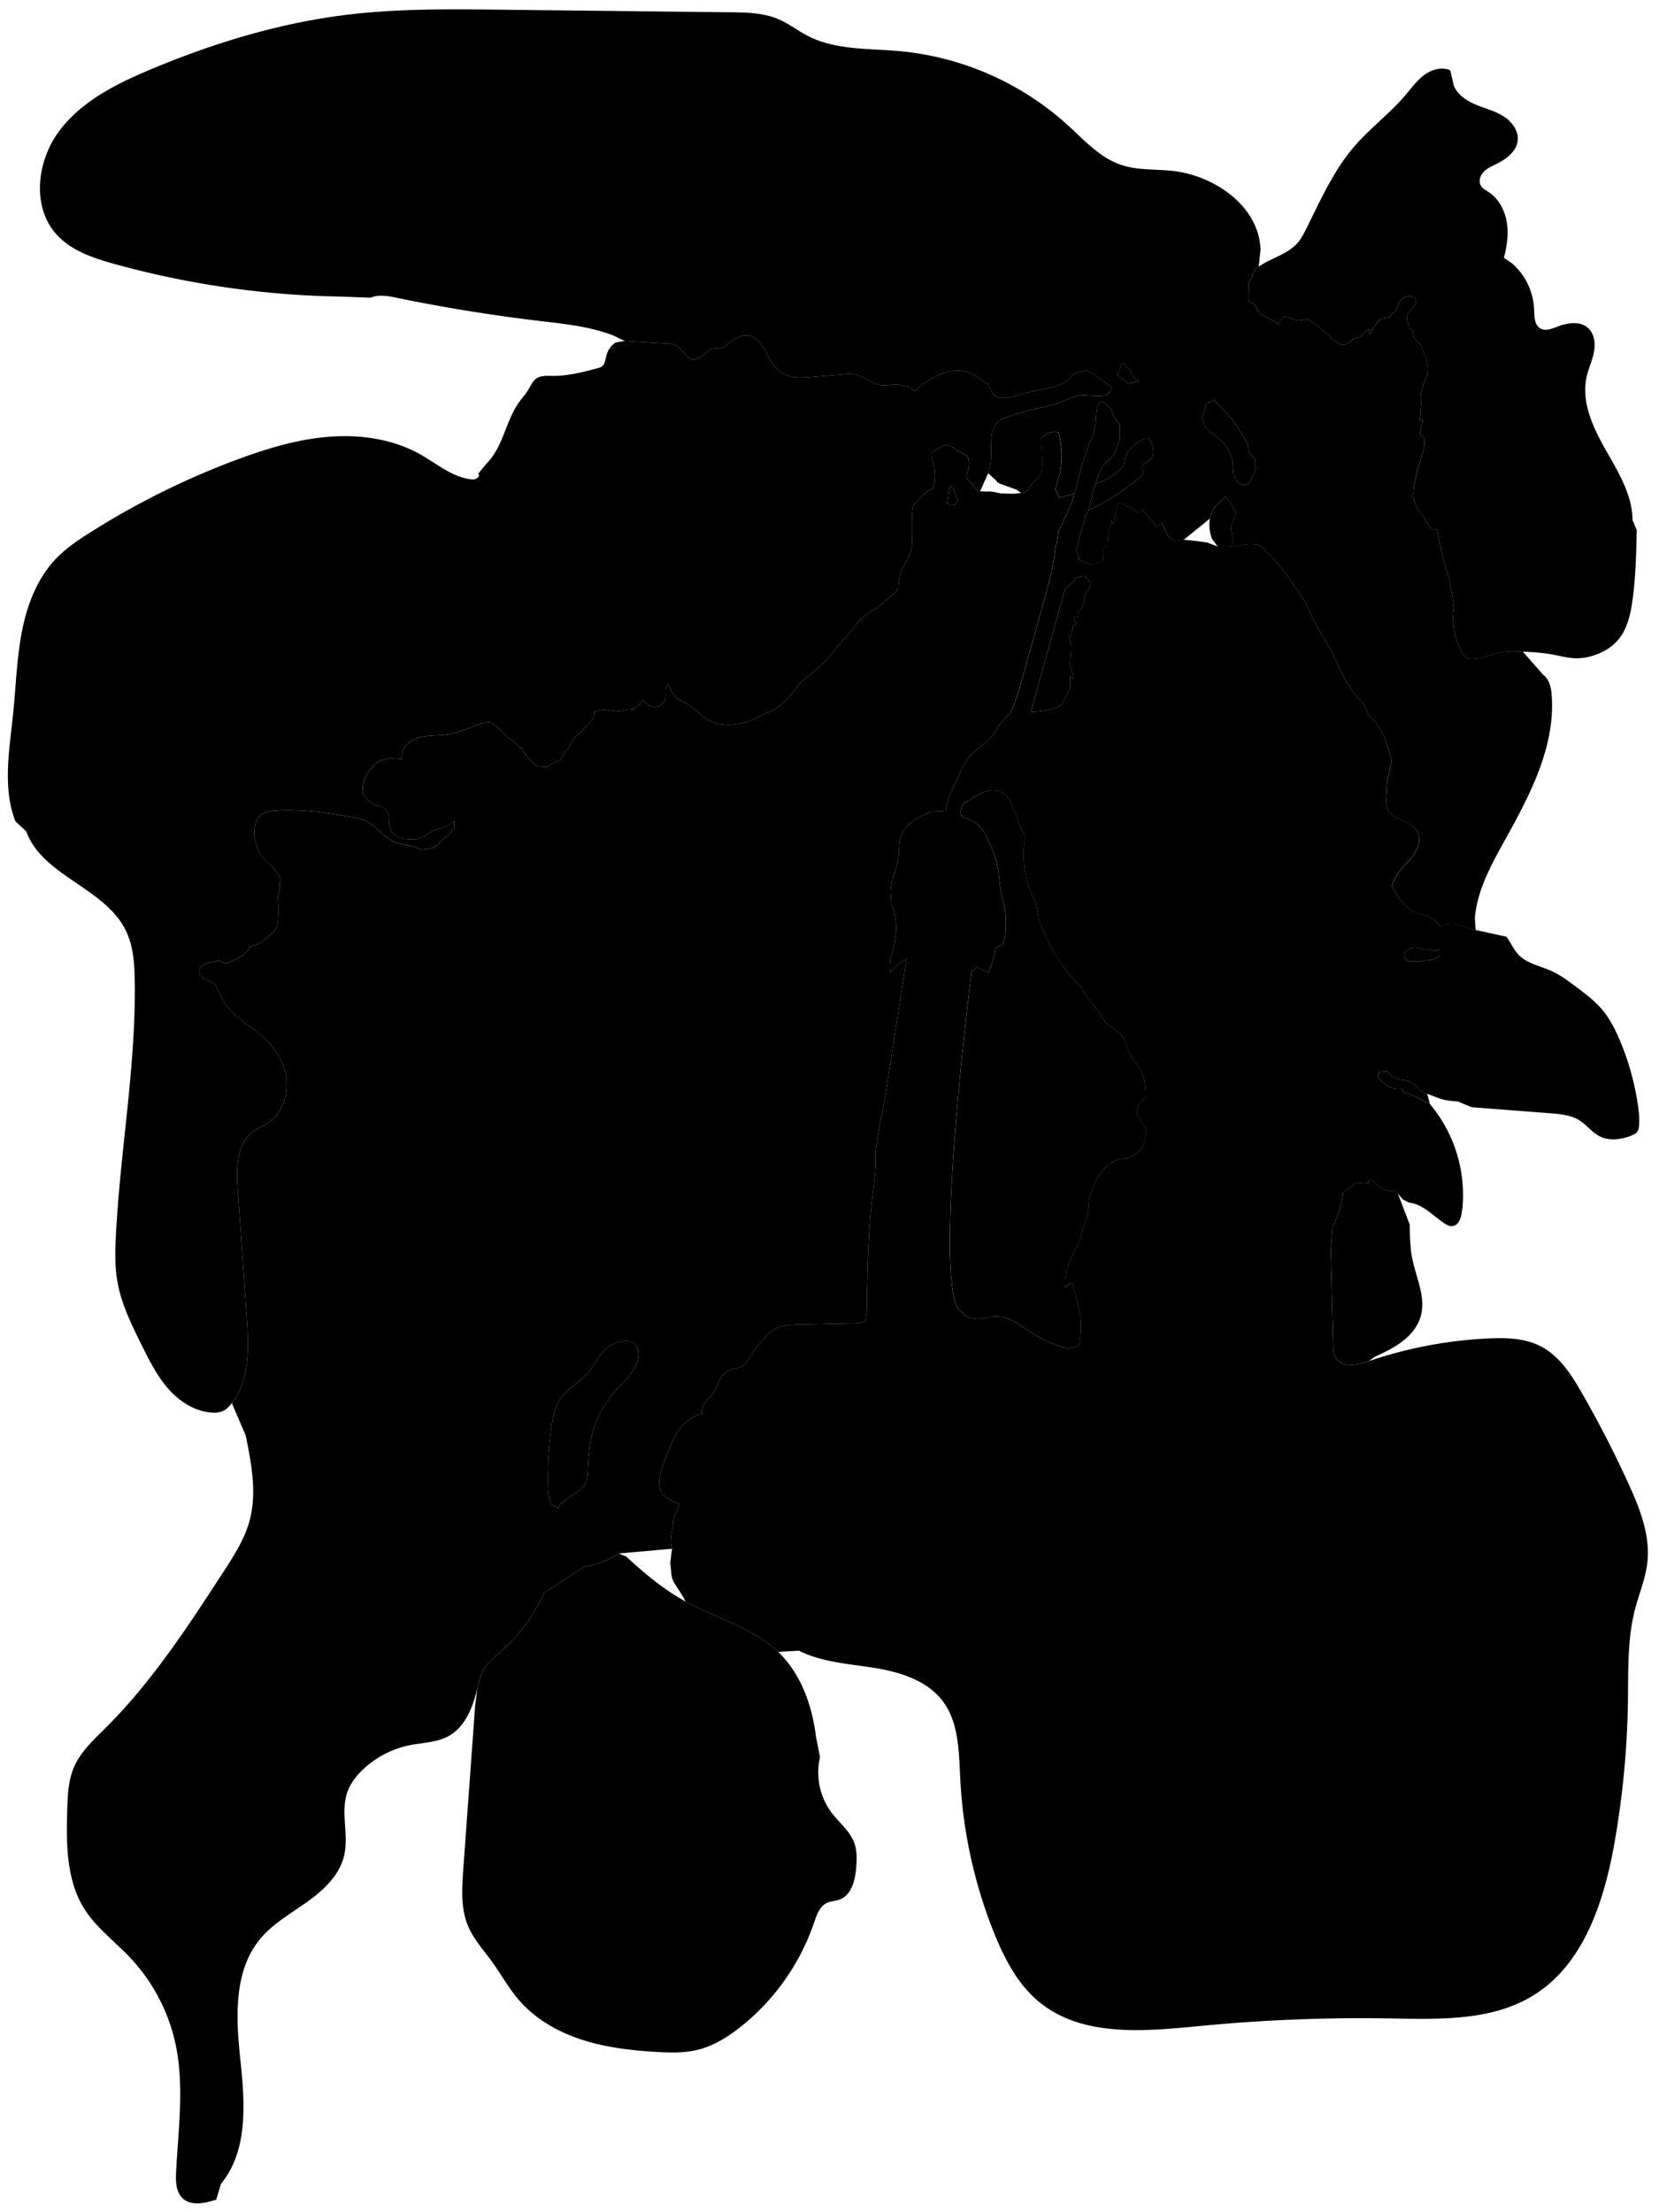 
<svg xmlns="http://www.w3.org/2000/svg" viewBox="0 0 2052 2736" id="illustration" preserveAspectRatio="xMidYMid meet">
    <title>Passifloraceæ</title>
    <path data-name="1" data-official="Passiflora edulis" data-plain="Eatable-fruited Passion-flower" data-loc="West Indies" d="M1798.14,105.62c4.43,11.49,15.66,18.9,27,23.68s23.55,7.74,34,14.2,19.28,17.72,18.12,30c-1.3,13.72-14.1,23.27-26.46,29.36-5.67,2.79-11.66,5.36-15.95,10s-6.38,12-2.93,17.32c2.1,3.22,5.74,5,9,7.09,12.56,8.12,20.23,22.45,22.74,37.19s.32,29.93-3.49,44.4l10,6.8a80.09,80.09,0,0,1,27.35,56.83c.33,8.64.16,19.14,7.58,23.58,6.44,3.86,14.58.52,21.57-2.21,12.34-4.82,27.82-7.05,37.63,1.85,7.85,7.12,9.21,19.12,7.26,29.54s-6.63,20.15-9,30.49c-7,30.88,7.44,62.29,23.06,89.84s33.36,56,33.67,87.64l5.18,12.44c-.63,29-1.27,58-5.25,86.77-2.48,17.9-6.68,36.52-18.69,50-7.48,8.41-17.54,14.24-28.2,17.84a68.29,68.29,0,0,1-23.68,3.88c-9.52-.25-18.79-2.89-28.16-4.62-12.2-2.26-24.63-3-37-3.65-7.24-.41-14.54-.82-21.73.12-13.5,1.76-26.19,8.19-39.78,9a14.8,14.8,0,0,1-7-.93c-2.87-1.34-4.76-4.12-6.35-6.86a84.81,84.81,0,0,1-10.23-55.65l-1.58-11.14-2.56-15.06c-.59-3.51-1.18-7-2-10.46-.93-3.65-2.15-7.21-3.29-10.79-5.09-16-8.36-32.59-11.63-49.1l-4.44-.73c-2.42-.05-4.39-2-5.8-3.94-2.23-3.12-3.75-6.68-5.57-10s-4.06-6.66-7.27-8.75l-4.33-9.79c-3.32-9.79-1.15-20.5,1-30.6,1-4.45,1.93-8.91,3.21-13.27,3.5-11.89,9.43-23.79,7.51-36l-5.75-5.84a51.15,51.15,0,0,0,3.61-17.44L1756,520q1.44-16,2.3-32.05l-1.64,1.16a49.69,49.69,0,0,0,3.6-14.14l5.52-10.65a95.41,95.41,0,0,0-2.2-21.24l-3.73-9.58a12.21,12.21,0,0,0-3-7.78,40.29,40.29,0,0,0-6.25-5.77,5,5,0,0,1-1.47-1.6,5.6,5.6,0,0,1-.38-1.91,26.31,26.31,0,0,0-2-7.67,4.35,4.35,0,0,0-1.84-2.37c-.92-.45-2.3,0-2.42,1,.94-5.82-3.7-11.76-1.83-17.34a15,15,0,0,1,2.49-4.2q3.9-5.14,8.31-9.89l-.64-5.91c-1.41-2.67-4.69-3.92-7.7-3.75s-5.82,1.49-8.49,2.9l-3.38,3.92c-2.13,3.36-2.3,7.74-4.72,10.89a27,27,0,0,1-4.37,3.95,9.36,9.36,0,0,0-3.41,4.7l-10.84,1.56a52.37,52.37,0,0,0-13.13,19.57,12.25,12.25,0,0,1-1.35-6.62,42.69,42.69,0,0,0-10.46,9.51l-9.15,2.51c-3.91,3.77-8.67,7.7-14.07,7.06-3.53-.42-6.51-2.74-9.21-5.06-10.61-9.11-20.33-19.63-32.8-26l-14,1.44A39.75,39.75,0,0,0,1593,392.4c-2.29-.53-4.91-.8-6.81.59a9.23,9.23,0,0,0-2.49,3.45l-2.49,4.92c-4.48-4.61-10.85-6.71-16.53-9.71s-11.28-7.84-11.65-14.25l-8.45-4.44c.22-7.68.14-15.38-.26-23.06l5.18-7.92c-.91-5,3.29-9.32,7.42-12.21,15.5-10.82,35.69-15.17,48.09-29.45,4.47-5.16,7.63-11.31,10.68-17.41,17.49-35,33.46-71.46,58.92-101.2,19.69-23,44.45-41.26,64-64.35,7.34-8.65,14.05-18.07,23.21-24.77s21.62-10.29,32-5.64ZM1386.74,451a55.3,55.3,0,0,1-4.93,12.87l8.49,6a17.09,17.09,0,0,1,5,4.6l.66.2,12.65-3.41a33.43,33.43,0,0,1-6.48-5.36,11.3,11.3,0,0,1-3-7.65,25.12,25.12,0,0,1-8.23-8.94ZM1185.33,618.37l-3.75-7.4a29.89,29.89,0,0,1-3-7.65l-1.64-2-2,1.19a1.89,1.89,0,0,0-.57.44,2,2,0,0,0-.27.87l-2.55,18.95,3,1.7a9.08,9.08,0,0,0,8.32-2Zm10.83-54.49c3.19,5.09,2.79,11.69,1.14,17.47-1.06,3.72-2.53,7.91-.53,11.22.92,1.51,2.44,2.55,3.72,3.77,2,1.91,3.44,4.32,5.18,6.47s3.93,4.14,6.64,4.7l9.92-22.27c5.17-13.17,3.07-27.91,3.94-42,.52-8.23,2.48-17.12,8.9-22.29,3.07-2.47,6.86-3.83,10.58-5.09a406.85,406.85,0,0,1,42.7-11.91,170.77,170.77,0,0,0,17.86-4.47c6.56-2.2,12.76-5.34,19.27-7.68s13.52-3.86,20.33-2.67l8.66.41c5.38.18,11,.3,15.85-2l5.14-7.09a23.12,23.12,0,0,0-5.51-5.2c-8.36-6.33-16.81-12.7-26.28-17.22l-13.09,3.08c-4.34,2.29-7.19,6.63-11,9.7a32.94,32.94,0,0,1-7.84,4.49c-13.56,5.81-28.66,6.73-42.87,10.66-3.31.91-6.57,2-9.87,2.93q-5.3,1.5-10.72,2.53c-4.42.84-9,1.42-13.37.16s-8.26-4.8-8.67-9.28l-3.85-7.15c-4.72-1.42-8.37-5.06-12.35-8a46,46,0,0,0-32.08-8.51c-13.78,1.59-26,9.3-37.43,17.18a26,26,0,0,0-5,4.12c-1.16,1.34-2.3,3.06-4.07,3.12-2.52.09-3.68-3.12-5.78-4.53l-11.17-1.92c-6.47-2.4-13.63,0-20.53,0-9.76-.11-18.66-5.23-27.06-10.2L1056.23,462l-54.51,4.38c-7.48.6-15.09,1.19-22.43-.4a38.62,38.62,0,0,1-21-12.64c-5.81-6.85-9-15.47-13.71-23.12s-11.86-14.8-20.82-15.41c-9.61-.65-17.84,6.24-25.41,12.2-2.3,1.81-4.84,3.64-7.75,3.73-1.48.05-2.93-.37-4.41-.46-11-.73-17.92,15.32-28.9,14.15-9.13-1-12.69-12.84-20.79-17.15-3.55-1.88-7.7-2.16-11.71-2.4l-52.12-3.13-11.32,1.86a28.42,28.42,0,0,0-11.39,16.38c-1.19,4.73-1.47,10.33-5.39,13.22a15.25,15.25,0,0,1-5.34,2.16c-18.18,4.82-36.62,9.66-55.41,9.51-7.36-.06-15.46-.67-21.27,3.84-4.13,3.21-6.15,8.36-8.82,12.87-3.3,5.56-7.76,10.33-11.54,15.59-16.6,23.08-19.61,54.73-39.47,75.07l-11.55,13.86c4.06,1.8-1.79,7.18-6.22,6.88-24.1-1.65-43.73-18.92-64.75-30.82-33.94-19.21-74.27-25-113.15-22s-76.62,14.47-113.18,28a974.26,974.26,0,0,0-182.25,90.33C96.55,668,81.65,678,69.34,690.88,45.93,715.31,33.39,748.35,27,781.56s-7.31,67.22-10.73,100.88C11.68,927.11,2.87,973.81,19,1015.71l13.46,12.5c20,55.21,97.06,69.64,123,122.29,9.52,19.3,10.89,41.51,11.21,63,1.54,104.83-17.84,208.8-23.28,313.5-1,19.11-1.51,38.39,1.7,57.25,4.79,28.17,17.66,54.22,30.38,79.8,9.3,18.71,18.76,37.65,32.53,53.35s32.6,28.07,53.44,29.64c4.63.34,9.42.13,13.69-1.7,4.75-2,8.47-5.89,11.64-10,22.52-29.08,21-69.49,18.41-106.19l-11.16-158.56c-1.78-25.35-1.68-55.16,18.49-70.62,6.06-4.64,13.34-7.39,19.64-11.68,20.58-14,27-43.21,19.37-66.91s-26.67-42.24-47.91-55.24l-8.59-7.88a56.86,56.86,0,0,1-20.46-24.51l-6.09-12.14a10.44,10.44,0,0,0-3.59-5.21,20.32,20.32,0,0,0-4.27-2.34l-7.78-3.51-4.95-5.78c-1.85-1.65-2-4.62-1-6.85a12,12,0,0,1,5.31-5,25.71,25.71,0,0,1,5.92-2.37c4-1,8.24-1.15,12-2.83l8.32,3.71c7.73-1.32,14.16-6.66,21.63-9.06l10.8-12.65c9-.92,16.34-7.2,23.08-13.2,3-2.7,6.16-5.52,7.89-9.21,1.47-3.14,1.81-6.67,2-10.13a183.56,183.56,0,0,0-.37-28l2.42-9.52c.86-5.18-1-10.56.15-15.68l-10.79-14.14c-14-9.32-21.58-26.77-20.47-43.52.43-6.49,2.27-13.27,7.06-17.67,5.24-4.81,12.86-5.8,20-6.23,31.35-1.91,62.72,2.64,93.65,8.11a74.1,74.1,0,0,1,13.74,3.36c9.66,3.7,17.36,11.12,24.76,18.35l7,4.62a26.18,26.18,0,0,0,13.2,6.16l7.94,2.07c6.5.05,12.6,2.93,18.46,5.75l8.68-.85c4.65-.91,9.43-2.38,12.74-5.78,1.15-1.18,2.07-2.55,3.15-3.8,2.56-3,5.89-5.19,9.18-7.36l7.48-10.07-.08-7.76c-4.68,3.64-9.53,7.36-15.24,9-2.71.75-5.55,1-8.21,1.91-6.4,2.18-11.07,7.9-17.39,10.29-3.68,1.38-7.69,1.55-11.61,1.55-8.74,0-18.53-1.33-23.93-8.2-2.87-3.64-4-8.39-4.17-13-.09-3.14.24-6.33-.51-9.38a13.74,13.74,0,0,0-7-8.84c-3.23-1.66-7-2-10.37-3.34a25.68,25.68,0,0,1-7.8-5.4,23.39,23.39,0,0,1-5.8-7.92c-1.91-4.77-1.29-10.2.19-15.11a46.22,46.22,0,0,1,21.11-26.46l11.43-2.45,15.25.64c-1.63-7.22,1.91-14.93,7.53-19.74s13-7.13,20.33-8.19,14.77-1,22.14-1.69a105.65,105.65,0,0,0,28.55-6.86c10.27-4.05,20.73-9.85,31.65-8.18L621.33,905c4.43,6.64,12.47,9.9,17.84,15.81l5.48,4.23c5.73,8.6,11.76,17.47,20.61,22.8l10.9.77,8.64-5.19A12.81,12.81,0,0,1,687,942.3c1.33-.48,2.8-.5,4.11-1.06,2.79-1.18,4-4.33,5.47-7a56.32,56.32,0,0,1,5.55-7.92l8.8-14.16a220.32,220.32,0,0,0,19.68-19.81,17.52,17.52,0,0,0,3.84-5.91,17.83,17.83,0,0,0,.42-6.6l10.58-2.12c4,0,7.87,1.17,11.82,1.7a37.8,37.8,0,0,0,17.4-1.76l9.17-.72a42.13,42.13,0,0,0,11.55-11.46,14,14,0,0,0,6.25,6.26,30.93,30.93,0,0,0,8.52,2.82l5.95-1.7c2.5-2,5.1-4.07,6.33-7,1.34-3.18.85-6.78.76-10.23s.44-7.3,3.12-9.48c2.83,6.45,5.87,13.16,11.41,17.51,3.38,2.66,7.47,4.23,11.22,6.36,10,5.67,17.39,15.17,27.45,20.7,8.38,4.62,18.21,6.19,27.77,5.66s18.9-3.07,27.92-6.3l14.28-7.8c9.12-2.63,17.31-8,24.21-14.5s12.62-14.2,17.9-22.1l8.71-7.46c10.51-8.42,21.09-16.92,29.76-27.22,3.57-4.24,6.79-8.76,10.35-13,5.29-6.3,11.3-12,16.38-18.43,3.94-5,7.33-10.48,12-14.81,4.41-4.08,9.77-7,14.81-10.23,10.61-6.9,19.87-15.63,29.07-24.31l1.68-3.62c.47-5.47,1-11,2.52-16.26,3.44-11.54,11.94-21.33,13.9-33.22a69.6,69.6,0,0,0,.39-13.31q-.48-16.63.59-33.26l1.22-5.74,12.8-13.24a27.66,27.66,0,0,1,3.7-3.39c2.56-1.83,5.72-2.79,8-4.95l1.61-7a67.66,67.66,0,0,0-3.43-30.17l-.35-5.79a16.49,16.49,0,0,1,4.63-3.44l4.23-2.42c3.57-2,7.29-4.15,11.39-4.47Zm305.37-69.58a17.54,17.54,0,0,1-7.35,3.8,4.33,4.33,0,0,0-2.33,1,4,4,0,0,0-.71,2.14,49.11,49.11,0,0,1-4.82,15.51l3.6,9.81c3.67,6.32,10.56,9.89,16.27,14.44A52.24,52.24,0,0,1,1524.36,570l1.54,18c1.18,1.66,1.72,3.69,2.7,5.47a12.21,12.21,0,0,0,15.92,5.13l9.33-18.35c-2.19-3.26-.19-7.79-1.42-11.51-1.31-4-5.87-6-7.57-9.78-1.23-2.73-.78-5.93-1.56-8.82a20.56,20.56,0,0,0-2.06-4.53,264.29,264.29,0,0,0-18.15-28Zm4.78,181.82a34.18,34.18,0,0,1,16.63.65l2.39-11.43c-2.2-6.53-3.37-13.86-.64-20.18a35.66,35.66,0,0,1,2.64-4.71l.67-7.74a101.43,101.43,0,0,0-12-18.52l-6.38,6.61c-7,4.57-11.55,12.43-13.09,20.68s-.3,16.83,2.41,24.77Z"></path>
    <path data-name="2" data-official="Passiflora racemosa" data-plain="Racemose Passion-flower" data-loc="Brazil" d="M1327.88,719.17a3.38,3.38,0,0,0,.84-1c.36-.73.16-1.66.55-2.38a3.24,3.24,0,0,1,2.14-1.25l6.34-1.72a9.32,9.32,0,0,1,2.71-.45,4.78,4.78,0,0,1,4.36,3.57l3.88,3.73a22.25,22.25,0,0,1-1,7.77c-.21.64-.53,1.35-1.17,1.54l-3.42,3.7-3.57,15.67a8.6,8.6,0,0,1-1.23,3.25,17,17,0,0,1-2.33,2.15,9.22,9.22,0,0,0-2.6,9.2c-1.79-.49-4.17-.74-5,.89s.49,3.29,1.57,4.66,1.88,3.6.48,4.63c-.93.67-2.35.34-3.21,1.09s-.61,2.36-.49,3.62-.65,3-1.88,2.64a7.81,7.81,0,0,1,.58,4.59c-.44,1.51-2.25,2.71-3.61,1.92a42,42,0,0,1,3,15.13c.09,8.21-2.22,16.57-.17,24.52,1.12,4.35,3.54,8.68,2.52,13.05a10.13,10.13,0,0,0-3.39-3.12,104.3,104.3,0,0,0,0,15l-10.23,18.9c-8,9-37,10-38,10s42-152,42-152l6.34-5.76Zm-206.05,464c-.09.55-.17,1.09-.26,1.64a5.3,5.3,0,0,0,.35-1.15Zm284.62,194.94a20.58,20.58,0,0,1,3.61-13.86c1.92-2.72,4.53-5,5.85-8.07l0-5.58a45.86,45.86,0,0,0-5.84-28.33c-4.23-7.27-10.46-13.35-13.73-21.1-1.94-4.6-2.77-9.64-5-14.14l-1.62-2.91a33.12,33.12,0,0,0-7.83-9.05c-5-4-11.14-6.58-15.06-11.58a69.78,69.78,0,0,1-4.23-6.86,79.63,79.63,0,0,0-5-7l-16.16-20.78-4-7.55a221.25,221.25,0,0,1-52.27-83.79l-3.65-20.14a125.8,125.8,0,0,1-13.88-79.7l-.56-6.8c-2.81-2-4-5.55-5.07-8.84-3.33-10.26-7-20.44-11.94-30a33.39,33.39,0,0,0-4.95-7.59c-5.43-5.86-14.17-7.81-22.05-6.5s-15,5.47-21.36,10.29l-7.65,3.8a16.72,16.72,0,0,0-5.59,13.6,6.76,6.76,0,0,0,.74,2.84c1,1.64,2.86,2.4,4.62,3.08,6.72,2.6,13.43,5.78,18.38,11,3.89,4.12,6.48,9.27,9,14.36,4.71,9.73,9.22,19.64,11.74,30.15,3,12.76,3.08,26.06,5.65,38.93,1.52,7.56,3.91,15,4.9,22.61a126.77,126.77,0,0,1,.54,18.9c-.16,7.24-.46,14.93-4.52,20.92l-8.08,4.16a99.66,99.66,0,0,1-9.34,31c-3.5-3.87-10.1-3.74-13.31-7.84a17.13,17.13,0,0,1-6.91,5.08s-47.34,369.68-16.34,418.68l9.81,8.52a39,39,0,0,0,19.08,2.62c5-.59,9.95-2.16,15-2.55,8.74-.65,17.41,2.3,25.13,6.47s14.7,9.53,22.11,14.23a147.6,147.6,0,0,0,46.1,19.27l11.85-3.75a127.9,127.9,0,0,0,1.76-33.66l-5-26.68a104.7,104.7,0,0,1-3.89-11.86l-1-5.09a12,12,0,0,0-8.46,5.43c-1.7-10,.62-20.39,4.25-29.92s8.58-18.49,12.45-27.92c3-7.29,5.31-14.83,7.64-22.36a88.14,88.14,0,0,0,3.63-14.61c.8-6,.37-12.19,1.88-18.06l6.05-15.54c5.69-13.23,15.64-25.34,29.21-30.18l4.82-.94c9,.6,17.8-4.47,23-11.85s7-16.73,6.4-25.72ZM1183.89,964.29a122.84,122.84,0,0,0-14.56,38.72l-18.95,1c-7.64,3.48-15.32,7-22,12.12s-12.38,11.83-14.71,19.89c-2.19,7.58-1.28,15.67-2.21,23.5-1.79,15.16-10.43,29.27-9.91,44.52l.86,14.46c7.52,16.49,7.31,35.67,2.95,53.26-2.61,10.49-6.64,21.4-3.7,31.8a27.58,27.58,0,0,1,12-12.73c3-1.58,6.64-3.09,7.87-6l-23.1,148.47c-2.9,18.63-5.8,37.28-10,55.67l-5.6,35.94c1.34,17.75-1.46,35.51-3.57,53.19-5.64,47.19-6.38,94.82-7.12,142.35l-.51,5.86c1.1,3.25-1.15,6.87-4.18,8.48s-6.6,1.72-10,1.79L988.63,1638c-10.91.22-22.46.64-31.6,6.61a58.52,58.52,0,0,0-9.8,8.76c-4.87,5.05-9.76,10.13-13.73,15.92-4.39,6.39-7.7,13.7-13.52,18.81l-2.9,2.22c-2.33,1.34-5.05,1.77-7.67,2.34-5.06,1.1-10.14,2.88-13.91,6.41-6.38,6-7.69,15.56-12.48,22.87-2.93,4.47-7.1,8-10.37,12.21s-5.7,9.7-4.28,14.85l-.58-.13c-9.7,1.76-18.23,7.85-24.56,15.41s-10.69,16.57-14.57,25.64q-5.34,12.49-9.63,25.4c-3.25,9.8-5.91,21.08-.73,30,4.33,7.48,13,11.17,21,14.36l.71.26c-.33,5.9-4.9,10.69-6.42,16.4a46.22,46.22,0,0,0-1,8.06c-.88,10.43-4.62,21.12-1.45,31.1l-65.84,5.81a103.14,103.14,0,0,1-42.07,16.1l-50.12,32.49a214.25,214.25,0,0,1-53,72.11c-8.14,7.23-17,14.08-22.3,23.6-3.85,7-5.49,14.87-7.35,22.59-5.54,23.14-15.06,47.8-36,59.15-14.33,7.78-31.42,7.82-47.41,11a118.92,118.92,0,0,0-57.73,29.76c-8.37,7.87-15.7,17.16-19.56,28-8.87,24.92,1.9,53-4.11,78.78-5.67,24.29-25.3,42.72-45.6,57.21s-42.64,27-58.49,46.22c-33.37,40.55-29.58,99-24.05,151.27s9.25,110.75-24.2,151.23l-5.79,19.59c-13.87,4.5-30.89,8.38-41.55-1.57-8.5-8-8.75-21.13-8.16-32.75,2.69-52.59,10.3-105.93-.56-157.45a225,225,0,0,0-56.17-107.36c-19.07-20.2-42.11-37.11-56.89-60.64C81.87,2325,81.92,2280.1,83.18,2238c.52-17.54,1.23-35.53,8-51.7,8.31-19.73,24.76-34.63,39.92-49.75,57-56.89,101.39-125,145.28-192.56,13-20,26.14-40.35,32.36-63.33,9.26-34.24,2.23-70.51-4.82-105.27l-17.14-40c22.52-29.08,21-69.49,18.41-106.19l-11.16-158.56c-1.78-25.35-1.68-55.16,18.49-70.62,6.06-4.64,13.34-7.39,19.64-11.68,20.58-14,27-43.21,19.37-66.91s-26.67-42.24-47.91-55.24l-8.59-7.88a56.86,56.86,0,0,1-20.46-24.51l-6.09-12.14a10.44,10.44,0,0,0-3.59-5.21,20.32,20.32,0,0,0-4.27-2.34l-7.78-3.51-4.95-5.78c-1.85-1.65-2-4.62-1-6.85a12,12,0,0,1,5.31-5,25.71,25.71,0,0,1,5.92-2.37c4-1,8.24-1.15,12-2.83l8.32,3.71c7.73-1.32,14.16-6.66,21.63-9.06l10.8-12.65c9-.92,16.34-7.2,23.08-13.2,3-2.7,6.16-5.52,7.89-9.21,1.47-3.14,1.81-6.67,2-10.13a183.56,183.56,0,0,0-.37-28l2.42-9.52c.86-5.18-1-10.56.15-15.68l-10.79-14.14c-14-9.32-21.58-26.77-20.47-43.52.43-6.49,2.27-13.27,7.06-17.67,5.24-4.81,12.86-5.8,20-6.23,31.35-1.91,62.72,2.64,93.65,8.11a74.1,74.1,0,0,1,13.74,3.36c9.66,3.7,17.36,11.12,24.76,18.35l7,4.62a26.18,26.18,0,0,0,13.2,6.16l7.94,2.07c6.5.05,12.6,2.93,18.46,5.75l8.68-.85c4.65-.91,9.43-2.38,12.74-5.78,1.15-1.18,2.07-2.55,3.15-3.8,2.56-3,5.89-5.19,9.18-7.36l7.48-10.07q0-3.87-.08-7.76c-4.68,3.64-9.53,7.36-15.24,9-2.71.75-5.55,1-8.21,1.91-6.4,2.18-11.07,7.9-17.39,10.29-3.68,1.38-7.69,1.55-11.61,1.55-8.74,0-18.53-1.33-23.93-8.2-2.87-3.64-4-8.39-4.17-13-.09-3.14.24-6.33-.51-9.38a13.74,13.74,0,0,0-7-8.84c-3.23-1.66-7-2-10.37-3.34a25.68,25.68,0,0,1-7.8-5.4,23.39,23.39,0,0,1-5.8-7.92c-1.91-4.77-1.29-10.2.19-15.11a46.22,46.22,0,0,1,21.11-26.46l11.43-2.45,15.25.64c-1.63-7.22,1.91-14.93,7.53-19.74s13-7.13,20.33-8.19,14.77-1,22.14-1.69a105.65,105.65,0,0,0,28.55-6.86c10.27-4.05,20.73-9.85,31.65-8.18L621.33,905c4.43,6.64,12.47,9.9,17.84,15.81l5.48,4.23c5.73,8.6,11.76,17.47,20.61,22.8l10.9.77,8.64-5.19A12.81,12.81,0,0,1,687,942.3c1.33-.48,2.8-.5,4.11-1.06,2.79-1.18,4-4.33,5.47-7a56.32,56.32,0,0,1,5.55-7.92l8.8-14.16a220.32,220.32,0,0,0,19.68-19.81,17.52,17.52,0,0,0,3.84-5.91,17.83,17.83,0,0,0,.42-6.6l10.58-2.12c4,0,7.87,1.17,11.82,1.7a37.8,37.8,0,0,0,17.4-1.76l9.17-.72a42.13,42.13,0,0,0,11.55-11.46,14,14,0,0,0,6.25,6.26,30.93,30.93,0,0,0,8.52,2.82l5.95-1.7c2.5-2,5.1-4.07,6.33-7,1.34-3.18.85-6.78.76-10.23s.44-7.3,3.12-9.48c2.83,6.45,5.87,13.16,11.41,17.51,3.38,2.66,7.47,4.23,11.22,6.36,10,5.67,17.39,15.17,27.45,20.7,8.38,4.62,18.21,6.19,27.77,5.66s18.9-3.07,27.92-6.3l14.28-7.8c9.12-2.63,17.31-8,24.21-14.5s12.62-14.2,17.9-22.1l8.71-7.46c10.51-8.42,21.09-16.92,29.76-27.22,3.57-4.24,6.79-8.76,10.35-13,5.29-6.3,11.3-12,16.38-18.43,3.94-5,7.33-10.48,12-14.81,4.41-4.08,9.77-7,14.81-10.23,10.61-6.9,19.87-15.63,29.07-24.31l1.68-3.62c.47-5.47,1-11,2.52-16.26,3.44-11.54,11.94-21.33,13.9-33.22a69.6,69.6,0,0,0,.39-13.31q-.48-16.63.59-33.26l1.22-5.74,12.8-13.24a27.66,27.66,0,0,1,3.7-3.39c2.56-1.83,5.72-2.79,8-4.95l1.61-7a67.66,67.66,0,0,0-3.43-30.17l-.35-5.79a16.49,16.49,0,0,1,4.63-3.44l4.23-2.42c3.57-2,7.29-4.15,11.39-4.47l23.68,14c3.19,5.09,2.79,11.69,1.14,17.47-1.06,3.72-2.53,7.91-.53,11.22.92,1.51,2.44,2.55,3.72,3.77,2,1.91,3.44,4.32,5.18,6.47s3.93,4.14,6.64,4.7l8.71.4c5.73-.58,11.37,1.29,17,2.31l14.22.3a57,57,0,0,0,10.43-1,21,21,0,0,0,6.88-2.33,9.36,9.36,0,0,0,4.41-5.57l4.81-5.36c3.71-3.58,7.55-7.39,9.07-12.32a28.51,28.51,0,0,0,1-7.54,202.93,202.93,0,0,0-1-27.12c-.22-2.12-.47-4.33.26-6.34a10.5,10.5,0,0,1,4.16-4.84,22.27,22.27,0,0,1,15-3.78,2.93,2.93,0,0,1,1.57.51,3.1,3.1,0,0,1,.89,1.77,112.26,112.26,0,0,1,1.46,48.19l-2.76,8.57a37.52,37.52,0,0,1-3.34,11.31l5.36,10.79,17.76-4.68c-1.4,10.26-6.25,19.68-11,28.87l-4,10a39,39,0,0,0-3.54,6.85c-2.24,6.24-1.22,13.43-4.2,19.36l-.67,6c-.87,7.84-2.13,15.64-3.77,23.35-1.31,6.14-2.85,12.23-4.45,18.3-3.18,12.09-6.56,24.13-9.95,36.17l-13.72,48.82q-4.8,17.09-9.61,34.17c-3.73,13.28-7.5,26.67-13.75,39L1235.36,897a57,57,0,0,1-14.42,19.77c-3.67,3.24-7.74,6-11.52,9.1a78.63,78.63,0,0,0-19.79,24.45ZM789.44,1672.23c-.4-4.12-1.9-8.35-5.13-10.92-4.09-3.26-9.89-3.14-15-2.2A42.48,42.48,0,0,0,752,1666c-10.79,7.81-15.72,21.27-24.35,31.42-9.85,11.59-24.4,18.66-33.37,31-8.1,11.11-10.72,25.21-12.51,38.84a471.36,471.36,0,0,0-4,65.78c.08,9.37.48,18.94,3.94,27.64l10,4.94c-.16-2.54.13-4.49,2.19-6,3.55-2.56,8.1-6.12,11.65-8.68l5-3.61c4.93-3,9.91-6.33,12.83-11.28,3.13-5.3,3.5-11.72,3.81-17.86.75-15.16,1.6-30.43,5.39-45.13,5.25-20.31,16.08-39,30.17-54.53,6.19-6.82,13-13.1,18.38-20.59S790.33,1681.39,789.44,1672.23Zm393.37-1049.7,2.52-4.16-3.75-7.4a29.89,29.89,0,0,1-3-7.65l-1.64-2-2,1.19a1.35,1.35,0,0,0-.84,1.31l-2.55,18.95,3,1.7A9.08,9.08,0,0,0,1182.81,622.53Zm243.6-66.83c-.48-4.72-1.92-9.57-5.31-12.88a3.73,3.73,0,0,0-1.76-1.12,4.23,4.23,0,0,0-2.36.37,45.5,45.5,0,0,0-24.85,22.69l-1.73,10A69.06,69.06,0,0,1,1359,597a9.63,9.63,0,0,0-4.21,2.23,8.85,8.85,0,0,0-1.7,3.91q-3.49,13.82-6.62,27.73c22.31-10,42.68-23.9,61.83-39.11,2.39-1.9,4.94-4.12,5.35-7.14.34-2.42-.79-4.87-.35-7.27.91-5,7.51-6.48,10.76-10.44C1426.53,563.89,1426.81,559.61,1426.41,555.7Z"></path>
    <path data-name="3" data-official="Passiflora maliformis" data-plain="Sweet Calabash, Fruit" data-loc="West Indies" d="M781.13,1697.94c-5.36,7.49-12.19,13.77-18.38,20.59-14.09,15.54-24.92,34.22-30.17,54.53-3.79,14.7-4.64,30-5.39,45.13-.31,6.14-.68,12.56-3.81,17.86-2.92,5-7.9,8.3-12.83,11.28l-5,3.61c-3.55,2.56-8.1,6.12-11.65,8.68-2.06,1.49-2.35,3.44-2.19,6l-10-4.94c-3.46-8.7-3.86-18.27-3.94-27.64a471.36,471.36,0,0,1,4-65.78c1.79-13.63,4.41-27.73,12.51-38.84,9-12.29,23.52-19.36,33.37-31,8.63-10.15,13.56-23.61,24.35-31.42a42.48,42.48,0,0,1,17.26-6.92c5.15-.94,11-1.06,15,2.2,3.23,2.57,4.73,6.8,5.13,10.92C790.33,1681.39,786.48,1690.45,781.13,1697.94Zm228.25,450.45c-4.8-38.92-18.55-78.26-46.87-105.39-31.52-30.19-76.22-41.27-114.49-62.27-27-14.82-50.91-34.7-73.48-55.67l-9.22-3.74a103.14,103.14,0,0,1-42.07,16.1l-50.12,32.49a214.25,214.25,0,0,1-53,72.11c-8.14,7.23-17,14.08-22.3,23.6-3.85,7-5.49,14.87-7.35,22.59l-2.73,20.68q-7.37,101.45-14.74,202.91c-1.71,23.57-3.26,48.15,5.83,70,6.85,16.42,19.15,29.81,29.59,44.21,11.42,15.74,20.79,33,33.51,47.7,20.27,23.44,48.23,39.33,77.7,48.91s60.53,13.2,91.46,15.1c17.58,1.07,35.48,1.58,52.55-2.74,19.16-4.86,36.34-15.59,51.87-27.83a280.58,280.58,0,0,0,91.38-129.2c3.2-9.42,6.76-20,15.71-24.39,4.95-2.4,10.75-2.37,15.91-4.28,14.9-5.53,19.32-24.22,20.53-40.07.76-9.93,1.08-20.17-2.24-29.55-5.28-14.93-18.72-25.19-28.28-37.83a83.07,83.07,0,0,1-14.25-68.63Z"></path>
    <path data-name="4" data-official="Tacsonia mollissima" data-plain="Downy Tacsonia" data-loc="Santa Fé de Bogota" d="M2013.91,1834.15q-25.92-56.7-57-110.86c-12.93-22.55-27.6-45.79-50.6-57.9-20.19-10.63-44.07-11.17-66.86-10a539.2,539.2,0,0,0-146.64,28.1c-14.1,4.8-33.33,8.49-40.81-4.41-2.65-4.56-2.85-10.08-3-15.36l-2.94-117.61,2.14-28.82a109.8,109.8,0,0,0,12.88-42.12l17.08-12.69a43.09,43.09,0,0,0,15,.45,7.26,7.26,0,0,0-.87-3c2.06-.83,4.46-.15,6.31,1.08a39.87,39.87,0,0,1,4.93,4.45,29.17,29.17,0,0,0,19.45,7.8,8.29,8.29,0,0,1,3.58.49,7.17,7.17,0,0,1,2.32,2.14l5.75,7.12,8,4.3c8.74.89,16.73,5.32,23.85,10.48s13.64,11.13,21.09,15.79c2.48,1.55,5.22,3,8.15,2.92,3.42-.09,6.51-2.3,8.42-5.13a25.49,25.49,0,0,0,3.49-9.55,110.37,110.37,0,0,0,1.79-15.61,175.07,175.07,0,0,0-40.88-120.93L1746.1,1354l-7.91-2.45a7.49,7.49,0,0,1-2.06-.86c-1.33-.91-1.92-2.54-2.44-4.07-5.8,1-11.86-.53-17-3.48a46.94,46.94,0,0,1-13-11.83l2.67-5.68,8.06-.48a3.1,3.1,0,0,1,1.36.12,3.33,3.33,0,0,1,1.14,1,27,27,0,0,0,16.45,9.28,50.59,50.59,0,0,1,6.85,1.07,26.06,26.06,0,0,1,5,2.3,30,30,0,0,1,7,4.81c1.2,1.21,2.18,2.62,3.41,3.81,2.57,2.5,6,3.84,9.38,5.11l9.44,3.6a99.38,99.38,0,0,0,11.46,3.83,97.43,97.43,0,0,0,17,2.09l17.3,7.18,96.84,7.48c12.78,1,26.16,2.17,37,9.09,8.56,5.49,14.81,14.21,23.76,19,12.46,6.72,28,4.64,41-.92,2.45-1,5-2.3,6.46-4.5a13.51,13.51,0,0,0,1.88-6.28c1-8.57.08-17.24-1.14-25.78a326.72,326.72,0,0,0-22.57-81.08c-5.73-13.51-12.46-26.77-22-38-8.81-10.35-19.74-18.64-30.58-26.83-10.35-7.82-20.81-15.71-32.67-21-13.48-6-29.07-8.73-39.42-19.23-6.46-6.56-10-15.38-15.51-22.78l-38.19-8.38c-7.3-1.09-14-4.54-21.13-6.46s-15.46-2-21.06,2.75a50.88,50.88,0,0,0-23.91-16c-3.57-1.1-7.27-1.82-10.68-3.34-6.76-3-11.76-8.85-16.52-14.52l-10.4-16.64a61.93,61.93,0,0,1,9.14-17.73c5.9-7.95,13.67-14.44,19.1-22.73s8.19-19.53,3-28c-7.93-13-29.51-12.54-36.17-26.18-2.51-5.14-2.21-11.15-1.85-16.86l1-16.23,5.4-26.87c-4.15-21.21-11.88-42.9-28.29-57l-6.61-15.26c-9.86-8.27-17.18-19.2-23.25-30.56s-11-23.27-17.08-34.65c-7-13.21-15.41-25.66-22-39.09l-8-17.91q-9.64-15-19.87-29.71c-4-5.8-8.16-11.55-12.65-17a229.25,229.25,0,0,0-26.28-26.42l-9.49-.82a96.13,96.13,0,0,0-14,1.41l-10.68,2.24a34.18,34.18,0,0,0-16.63-.65l-12.94-4.94q-14.58-2.16-29.25-3.46l-7.63,1.5c-3.69-.85-7.62-1.83-10.15-4.64a18.46,18.46,0,0,1-2.59-4.14l-7.18-14.15a21.15,21.15,0,0,0-5.51,6.29,162.55,162.55,0,0,0-19.44-23.1l-3.33,5.48a50.32,50.32,0,0,0-25.57-12.71q-2.58,13.29-5.88,26.43a8.44,8.44,0,0,1-1.52-4.63,95.6,95.6,0,0,0-5.37,31.07c-3.64.28-5.64,4.51-5.73,8.16s1,7.37,0,10.9a20.8,20.8,0,0,0-12.2,5.55L1334.17,692a13.07,13.07,0,0,0-1.82-8.54,6.63,6.63,0,0,1-1.13-2.29,5.22,5.22,0,0,1,.26-2.14q5.46-20.7,11.57-41.2l3.39-6.91q3.12-13.92,6.62-27.73a8.85,8.85,0,0,1,1.7-3.91l1.26-2.66c1.86-6.73,3.79-13.62,7.85-19.31,5-7,13.07-11.94,16.39-19.92l4.54-13.25a83.48,83.48,0,0,0,0-19l-7.21-9.34A26,26,0,0,0,1364,497.27l-2.59-1c-4.84,4.91-5.48,12.71-5.68,19.61a76,76,0,0,1-7.1,29.86c-2.82,6.26-4.45,13.17-6.87,19.6-5.12,13.6-8.25,28.15-11.46,42.23l-2,3.17c-1.4,10.26-6.25,19.68-11,28.87l-4,10a39,39,0,0,0-3.54,6.85c-2.24,6.24-1.22,13.43-4.2,19.36l-.67,6c-.87,7.84-2.13,15.64-3.77,23.35-1.31,6.14-2.85,12.23-4.45,18.3-3.18,12.09-6.56,24.13-9.95,36.17l-13.72,48.82q-4.8,17.09-9.61,34.17c-3.73,13.28-7.5,26.67-13.75,39L1235.36,897a57,57,0,0,1-14.42,19.77c-3.67,3.24-7.74,6-11.52,9.1a78.63,78.63,0,0,0-19.79,24.45l-5.74,14a122.84,122.84,0,0,0-14.56,38.72l-18.95,1c-7.64,3.48-15.32,7-22,12.12s-12.38,11.83-14.71,19.89c-2.19,7.58-1.28,15.67-2.21,23.5-1.79,15.16-10.43,29.27-9.91,44.52l.86,14.46c7.52,16.49,7.31,35.67,2.95,53.26-2.61,10.49-6.64,21.4-3.7,31.8a27.58,27.58,0,0,1,12-12.73c3-1.58,6.64-3.09,7.87-6l-23.1,148.47c-2.9,18.63-5.8,37.28-10,55.67l-5.6,35.94c1.34,17.75-1.46,35.51-3.57,53.19-5.64,47.19-6.38,94.82-7.12,142.35l-.51,5.86c1.1,3.25-1.15,6.87-4.18,8.48s-6.6,1.72-10,1.79L988.63,1638c-10.91.22-22.46.64-31.6,6.61a58.52,58.52,0,0,0-9.8,8.76c-4.87,5.05-9.76,10.13-13.73,15.92-4.39,6.39-7.7,13.7-13.52,18.81l-2.9,2.22c-2.33,1.34-5.05,1.77-7.67,2.34-5.06,1.1-10.14,2.88-13.91,6.41-6.38,6-7.69,15.56-12.48,22.87-2.93,4.47-7.1,8-10.37,12.21s-5.7,9.7-4.28,14.85l-.58-.13c-9.7,1.76-18.23,7.85-24.56,15.41s-10.69,16.57-14.57,25.64q-5.34,12.49-9.63,25.4c-3.25,9.8-5.91,21.08-.73,30,4.33,7.48,13,11.17,21,14.36l.71.26c-.33,5.9-4.9,10.69-6.42,16.4a46.22,46.22,0,0,0-1,8.06c-.88,10.43-4.62,21.12-1.45,31.1l-2.07,17.29q.57,5.6,1.12,11.2a28.51,28.51,0,0,0,5.63,16.64l8.92,13.9,3.26,6.19c38.27,21,83,32.08,114.49,62.27l25.76-1.45c28.66,14.4,61.72,16.15,93.38,21.29s65,15.42,84.39,41c20.32,26.88,20,63.38,21.77,97a592.41,592.41,0,0,0,41.32,188.66c13,32.46,29.58,64.77,56.69,86.84,53.65,43.66,130.9,35.88,199.75,29.24a2069.5,2069.5,0,0,1,232.36-9.26c61.38,1,127,3.68,179.16-28.76,62.42-38.85,87.22-116.71,100-189.13a1100.29,1100.29,0,0,0,16.51-174.69c.55-37.95-.81-76.49,8.72-113.23,5-19.39,13-38.12,15.3-58C2041.41,1898.58,2028.11,1865.22,2013.91,1834.15ZM1738.1,1177.3c1.91-3,5.43-4.59,8.94-5a36.56,36.56,0,0,1,10.52.72l14.46,2.41c2.76.47,6.1.71,7.82-1.5l.53,2.93c-.53,2,.75,4.33-.49,5.92a4.49,4.49,0,0,1-1.58,1.13l-4.19,2.14a10.61,10.61,0,0,1-2.67,1.08,16.54,16.54,0,0,1-3.07.11,39.46,39.46,0,0,0-6.81,1,55.61,55.61,0,0,1-16.54.65,11,11,0,0,1-5.9-2C1736.39,1184.68,1736.19,1180.27,1738.1,1177.3ZM1317.5,728.5l6.34-5.76,4-3.57a3.38,3.38,0,0,0,.84-1c.36-.73.16-1.66.55-2.38a3.24,3.24,0,0,1,2.14-1.25l6.34-1.72a9.32,9.32,0,0,1,2.71-.45,4.78,4.78,0,0,1,4.36,3.57l3.88,3.73a22.25,22.25,0,0,1-1,7.77c-.21.64-.53,1.35-1.17,1.54l-3.42,3.7-3.57,15.67a8.6,8.6,0,0,1-1.23,3.25,17,17,0,0,1-2.33,2.15,9.22,9.22,0,0,0-2.6,9.2c-1.79-.49-4.17-.74-5,.89s.49,3.29,1.57,4.66,1.88,3.6.48,4.63c-.93.67-2.35.34-3.21,1.09s-.61,2.36-.49,3.62-.65,3-1.88,2.64a7.81,7.81,0,0,1,.58,4.59c-.44,1.51-2.25,2.71-3.61,1.92a42,42,0,0,1,3,15.13c.09,8.21-2.22,16.57-.17,24.52,1.12,4.35,3.54,8.68,2.52,13.05a10.13,10.13,0,0,0-3.39-3.12,104.3,104.3,0,0,0,0,15l-10.23,18.9c-8,9-37,10-38,10S1317.5,728.5,1317.5,728.5Zm93.37,692.57c-5.16,7.38-14,12.45-23,11.85l-4.82.94c-13.57,4.84-23.52,17-29.21,30.18l-6.05,15.54c-1.51,5.87-1.08,12.05-1.88,18.06a88.14,88.14,0,0,1-3.63,14.61c-2.33,7.53-4.66,15.07-7.64,22.36-3.87,9.43-8.81,18.4-12.45,27.92s-6,19.87-4.25,29.92a12,12,0,0,1,8.46-5.43l1,5.09a104.7,104.7,0,0,0,3.89,11.86l5,26.68a127.9,127.9,0,0,1-1.76,33.66l-11.85,3.75a147.6,147.6,0,0,1-46.1-19.27c-7.41-4.7-14.4-10.07-22.11-14.23s-16.39-7.12-25.13-6.47c-5.07.39-10,2-15,2.55a39,39,0,0,1-19.08-2.62l-9.81-8.52c-31-49,16.34-418.68,16.34-418.68a17.13,17.13,0,0,0,6.91-5.08c3.21,4.1,9.81,4,13.31,7.84a99.66,99.66,0,0,0,9.34-31l8.08-4.16c4.06-6,4.36-13.68,4.52-20.92a126.77,126.77,0,0,0-.54-18.9c-1-7.66-3.38-15.05-4.9-22.61-2.57-12.87-2.6-26.17-5.65-38.93-2.52-10.51-7-20.42-11.74-30.15-2.47-5.09-5.06-10.24-9-14.36-5-5.24-11.66-8.42-18.38-11-1.76-.68-3.67-1.44-4.62-3.08a6.76,6.76,0,0,1-.74-2.84,16.72,16.72,0,0,1,5.59-13.6l7.65-3.8c6.36-4.82,13.48-9,21.36-10.29s16.62.64,22.05,6.5a33.39,33.39,0,0,1,4.95,7.59c4.94,9.59,8.61,19.77,11.94,30,1.07,3.29,2.26,6.82,5.07,8.84l.56,6.8a125.8,125.8,0,0,0,13.88,79.7l3.65,20.14a221.25,221.25,0,0,0,52.27,83.79l4,7.55,16.16,20.78a79.63,79.63,0,0,1,5,7,69.78,69.78,0,0,0,4.23,6.86c3.92,5,10.09,7.61,15.06,11.58a33.12,33.12,0,0,1,7.83,9.05l1.62,2.91c2.19,4.5,3,9.54,5,14.14,3.27,7.75,9.5,13.83,13.73,21.1a45.86,45.86,0,0,1,5.84,28.33l0,5.58c-1.32,3.06-3.93,5.35-5.85,8.07a20.58,20.58,0,0,0-3.61,13.86l10.82,17.23C1417.85,1404.34,1416,1413.7,1410.87,1421.07Z"></path>
    <path data-name="5" data-official="Smeathmannia lævigata" data-plain="Smooth-leaved Smeathmannia" data-loc="Sierra Leone" d="M1779.88,1182.75a4.49,4.49,0,0,1-1.58,1.13l-4.19,2.14a10.61,10.61,0,0,1-2.67,1.08,16.54,16.54,0,0,1-3.07.11,39.46,39.46,0,0,0-6.81,1,55.61,55.61,0,0,1-16.54.65,11,11,0,0,1-5.9-2c-2.73-2.24-2.93-6.65-1-9.62s5.43-4.59,8.94-5a36.56,36.56,0,0,1,10.52.72l14.46,2.41c2.76.47,6.1.71,7.82-1.5l.53,2.93C1779.84,1178.78,1781.12,1181.16,1779.88,1182.75Zm-24.15,164.83c-1.23-1.19-2.21-2.6-3.41-3.81a30,30,0,0,0-7-4.81,26.06,26.06,0,0,0-5-2.3,50.59,50.59,0,0,0-6.85-1.07,27,27,0,0,1-16.45-9.28,3.33,3.33,0,0,0-1.14-1,3.1,3.1,0,0,0-1.36-.12l-8.06.48-2.67,5.68a46.94,46.94,0,0,0,13,11.83c5.1,2.95,11.16,4.49,17,3.48.52,1.53,1.11,3.16,2.44,4.07a7.49,7.49,0,0,0,2.06.86l7.91,2.45,22.51,11.21-3.5-12.55C1761.75,1351.42,1758.3,1350.08,1755.73,1347.58Zm-12.1,166.87-14.71-38.6a7.17,7.17,0,0,0-2.32-2.14,8.29,8.29,0,0,0-3.58-.49,29.17,29.17,0,0,1-19.45-7.8,39.87,39.87,0,0,0-4.93-4.45c-1.85-1.23-4.25-1.91-6.31-1.08a7.26,7.26,0,0,1,.87,3,43.09,43.09,0,0,1-15-.45l-17.08,12.69a109.8,109.8,0,0,1-12.88,42.12l-2.14,28.82,2.94,117.61c.13,5.28.33,10.8,3,15.36,7.48,12.9,26.71,9.21,40.81,4.41l7.49-5.29c11.78-5.54,23.67-11.14,34-19s19.2-18.38,22.85-30.88c6.88-23.61-5.65-48-10.45-72.07C1744,1542.49,1743.83,1528.42,1743.63,1514.45Zm117.42-474.76c-16.69,30-33.82,61.18-36.76,95.4l.87,15.21c-7.3-1.09-14-4.54-21.13-6.46s-15.46-2-21.06,2.75a50.88,50.88,0,0,0-23.91-16c-3.57-1.1-7.27-1.82-10.68-3.34-6.76-3-11.76-8.85-16.52-14.52l-10.4-16.64a61.93,61.93,0,0,1,9.14-17.73c5.9-7.95,13.67-14.44,19.1-22.73s8.19-19.53,3-28c-7.93-13-29.51-12.54-36.17-26.18-2.51-5.14-2.21-11.15-1.85-16.86l1-16.23,5.4-26.87c-4.15-21.21-11.88-42.9-28.29-57l-6.61-15.26c-9.86-8.27-17.18-19.2-23.25-30.56s-11-23.27-17.08-34.65c-7-13.21-15.41-25.66-22-39.09l-8-17.91q-9.64-15-19.87-29.71c-4-5.8-8.16-11.55-12.65-17a229.25,229.25,0,0,0-26.28-26.42l-9.49-.82a96.13,96.13,0,0,0-14,1.41l-10.68,2.24,2.39-11.43c-2.2-6.53-3.37-13.86-.64-20.18a35.66,35.66,0,0,1,2.64-4.71l.67-7.74a101.43,101.43,0,0,0-12-18.52l-6.38,6.61c-7,4.57-11.55,12.43-13.09,20.68l-32.4,26.24-7.63,1.5c-3.69-.85-7.62-1.83-10.15-4.64a18.46,18.46,0,0,1-2.59-4.14l-7.18-14.15a21.15,21.15,0,0,0-5.51,6.29,162.55,162.55,0,0,0-19.44-23.1l-3.33,5.48a50.32,50.32,0,0,0-25.57-12.71q-2.58,13.29-5.88,26.43a8.44,8.44,0,0,1-1.52-4.63,95.6,95.6,0,0,0-5.37,31.07c-3.64.28-5.64,4.51-5.73,8.16s1,7.37,0,10.9a20.8,20.8,0,0,0-12.2,5.55L1334.17,692a13.07,13.07,0,0,0-1.82-8.54,6.63,6.63,0,0,1-1.13-2.29,5.22,5.22,0,0,1,.26-2.14q5.46-20.7,11.57-41.2l3.39-6.91c22.31-10,42.68-23.9,61.83-39.11,2.39-1.9,4.94-4.12,5.35-7.14.34-2.42-.79-4.87-.35-7.27.91-5,7.51-6.48,10.76-10.44,2.5-3,2.78-7.31,2.38-11.22-.48-4.72-1.92-9.57-5.31-12.88a3.73,3.73,0,0,0-1.76-1.12,4.23,4.23,0,0,0-2.36.37,45.5,45.5,0,0,0-24.85,22.69l-1.73,10A69.06,69.06,0,0,1,1359,597a9.63,9.63,0,0,0-4.21,2.23l1.26-2.66c1.86-6.73,3.79-13.62,7.85-19.31,5-7,13.07-11.94,16.39-19.92l4.54-13.25a83.48,83.48,0,0,0,0-19l-7.21-9.34A26,26,0,0,0,1364,497.27l-2.59-1c-4.84,4.91-5.48,12.71-5.68,19.61a76,76,0,0,1-7.1,29.86c-2.82,6.26-4.45,13.17-6.87,19.6-5.12,13.6-8.25,28.15-11.46,42.23l-2,3.17-17.76,4.68-5.36-10.79a37.52,37.52,0,0,0,3.34-11.31l2.76-8.57a112.26,112.26,0,0,0-1.46-48.19,3.1,3.1,0,0,0-.89-1.77,2.93,2.93,0,0,0-1.57-.51,22.27,22.27,0,0,0-15,3.78,10.5,10.5,0,0,0-4.16,4.84c-.73,2-.48,4.22-.26,6.34a202.93,202.93,0,0,1,1,27.12,28.51,28.51,0,0,1-1,7.54c-1.52,4.93-5.36,8.74-9.07,12.32l-4.81,5.36a9.36,9.36,0,0,1-4.41,5.57,21,21,0,0,1-6.88,2.33l-5.57-3.93L1239,599c-2.81-1-5.91-2.29-7.1-5l-9.68-8.74c5.17-13.17,3.07-27.91,3.94-42,.52-8.23,2.48-17.12,8.9-22.29,3.07-2.47,6.86-3.83,10.58-5.09a406.85,406.85,0,0,1,42.7-11.91,170.77,170.77,0,0,0,17.86-4.47c6.56-2.2,12.76-5.34,19.27-7.68s13.52-3.86,20.33-2.67l8.66.41c5.38.18,11,.3,15.85-2l5.14-7.09a23.12,23.12,0,0,0-5.51-5.2c-8.36-6.33-16.81-12.7-26.28-17.22l-13.09,3.08c-4.34,2.29-7.19,6.63-11,9.7a32.94,32.94,0,0,1-7.84,4.49c-13.56,5.81-28.66,6.73-42.87,10.66-3.31.91-6.57,2-9.87,2.93q-5.3,1.5-10.72,2.53c-4.42.84-9,1.42-13.37.16s-8.26-4.8-8.67-9.28l-3.85-7.15c-4.72-1.42-8.37-5.06-12.35-8a46,46,0,0,0-32.08-8.51c-13.78,1.59-26,9.3-37.43,17.18a26,26,0,0,0-5,4.12c-1.16,1.34-2.3,3.06-4.07,3.12-2.52.09-3.68-3.12-5.78-4.53l-11.17-1.92c-6.47-2.4-13.63,0-20.53,0-9.76-.11-18.66-5.23-27.06-10.2L1056.23,462l-54.51,4.38c-7.48.6-15.09,1.19-22.43-.4a38.62,38.62,0,0,1-21-12.64c-5.81-6.85-9-15.47-13.71-23.12s-11.86-14.8-20.82-15.41c-9.61-.65-17.84,6.24-25.41,12.2-2.3,1.81-4.84,3.64-7.75,3.73-1.48.05-2.93-.37-4.41-.46-11-.73-17.92,15.32-28.9,14.15-9.13-1-12.69-12.84-20.79-17.15-3.55-1.88-7.7-2.16-11.71-2.4l-52.12-3.13-13-6.36c-29.2-11.6-60.94-14.72-92.13-18.43q-88.86-10.56-176.63-28.62c-10.8-2.22-22.39-4.46-32.55-.18l-38.49-1.38a1117.25,1117.25,0,0,1-278-40.23c-26.35-7.29-53.77-16.37-72.06-36.69-30.94-34.38-24.19-90.93,3.53-127.94s71.11-58.56,113.78-76.38C265,52.93,346.58,28.18,430.43,18.12,492.91,10.62,556.06,11.31,619,12l284.37,3.19c20,.23,40.62.57,59.06,8.36,13,5.5,24.25,14.44,36.8,20.89,34.48,17.72,75.27,15.33,113.88,18.84a358.89,358.89,0,0,1,207.42,91.34c20.51,18.68,39.89,40.43,66.17,49.3,19.77,6.67,41.22,5.21,62,7.27,53.48,5.32,108.87,44,110.44,97.76l-2.25,20.8c-4.13,2.89-8.33,7.25-7.42,12.21l-5.18,7.92c.4,7.68.48,15.38.26,23.06l8.45,4.44c.37,6.41,6,11.26,11.65,14.25s12,5.1,16.53,9.71l2.49-4.92a9.23,9.23,0,0,1,2.49-3.45c1.9-1.39,4.52-1.12,6.81-.59a39.75,39.75,0,0,1,10.82,4.26l14-1.44c12.47,6.34,22.19,16.86,32.8,26,2.7,2.32,5.68,4.64,9.21,5.06,5.4.64,10.16-3.29,14.07-7.06l9.15-2.51a42.69,42.69,0,0,1,10.46-9.51,12.25,12.25,0,0,0,1.35,6.62,52.37,52.37,0,0,1,13.13-19.57l10.84-1.56a9.36,9.36,0,0,1,3.41-4.7,27,27,0,0,0,4.37-3.95c2.42-3.15,2.59-7.53,4.72-10.89l3.38-3.92c2.67-1.41,5.48-2.74,8.49-2.9s6.29,1.08,7.7,3.75l.64,5.91q-4.4,4.74-8.31,9.89a15,15,0,0,0-2.49,4.2c-1.87,5.58,2.77,11.52,1.83,17.34.12-1,1.5-1.46,2.42-1a4.35,4.35,0,0,1,1.84,2.37,26.31,26.31,0,0,1,2,7.67,5.6,5.6,0,0,0,.38,1.91,5,5,0,0,0,1.47,1.6,40.29,40.29,0,0,1,6.25,5.77,12.21,12.21,0,0,1,3,7.78l3.73,9.58a95.41,95.41,0,0,1,2.2,21.24L1760.25,475a49.69,49.69,0,0,1-3.6,14.14l1.64-1.16Q1757.44,504,1756,520l3.48-1.46a51.15,51.15,0,0,1-3.61,17.44l5.75,5.84c1.92,12.24-4,24.14-7.51,36-1.28,4.36-2.25,8.82-3.21,13.27-2.19,10.1-4.36,20.81-1,30.6l4.33,9.78c3.21,2.1,5.44,5.39,7.27,8.76s3.34,6.93,5.57,10c1.41,2,3.38,3.89,5.8,3.94l4.44.73c3.27,16.51,6.54,33.06,11.63,49.1,1.14,3.58,2.36,7.14,3.29,10.79.87,3.44,1.46,6.95,2,10.46q1.29,7.53,2.56,15.06l1.58,11.14a84.81,84.81,0,0,0,10.23,55.65c1.59,2.74,3.48,5.52,6.35,6.86a14.8,14.8,0,0,0,7,.93c13.59-.77,26.28-7.2,39.78-9,7.19-.94,14.49-.53,21.73-.12l25.2,28.7c7.85,5.63,10,16.27,10.65,25.9C1923.79,924.07,1892,984,1861.05,1039.69Zm-452.47-568.4a33.43,33.43,0,0,1-6.48-5.36,11.3,11.3,0,0,1-3-7.65,25.12,25.12,0,0,1-8.23-8.94l-4.1,1.69a55.3,55.3,0,0,1-4.93,12.87l8.49,6a17.09,17.09,0,0,1,5,4.6l.66.2Zm145.27,108.92c-2.19-3.26-.19-7.79-1.42-11.51-1.31-4-5.87-6-7.57-9.78-1.23-2.73-.78-5.93-1.56-8.82a20.56,20.56,0,0,0-2.06-4.53,264.29,264.29,0,0,0-18.15-28l-21.56-23.3a17.54,17.54,0,0,1-7.35,3.8,4.33,4.33,0,0,0-2.33,1,4,4,0,0,0-.71,2.14,49.11,49.11,0,0,1-4.82,15.51l3.6,9.81c3.67,6.32,10.56,9.89,16.27,14.44A52.24,52.24,0,0,1,1524.36,570l1.54,18c1.18,1.66,1.72,3.69,2.7,5.47a12.21,12.21,0,0,0,15.92,5.13Z"></path>
</svg>

